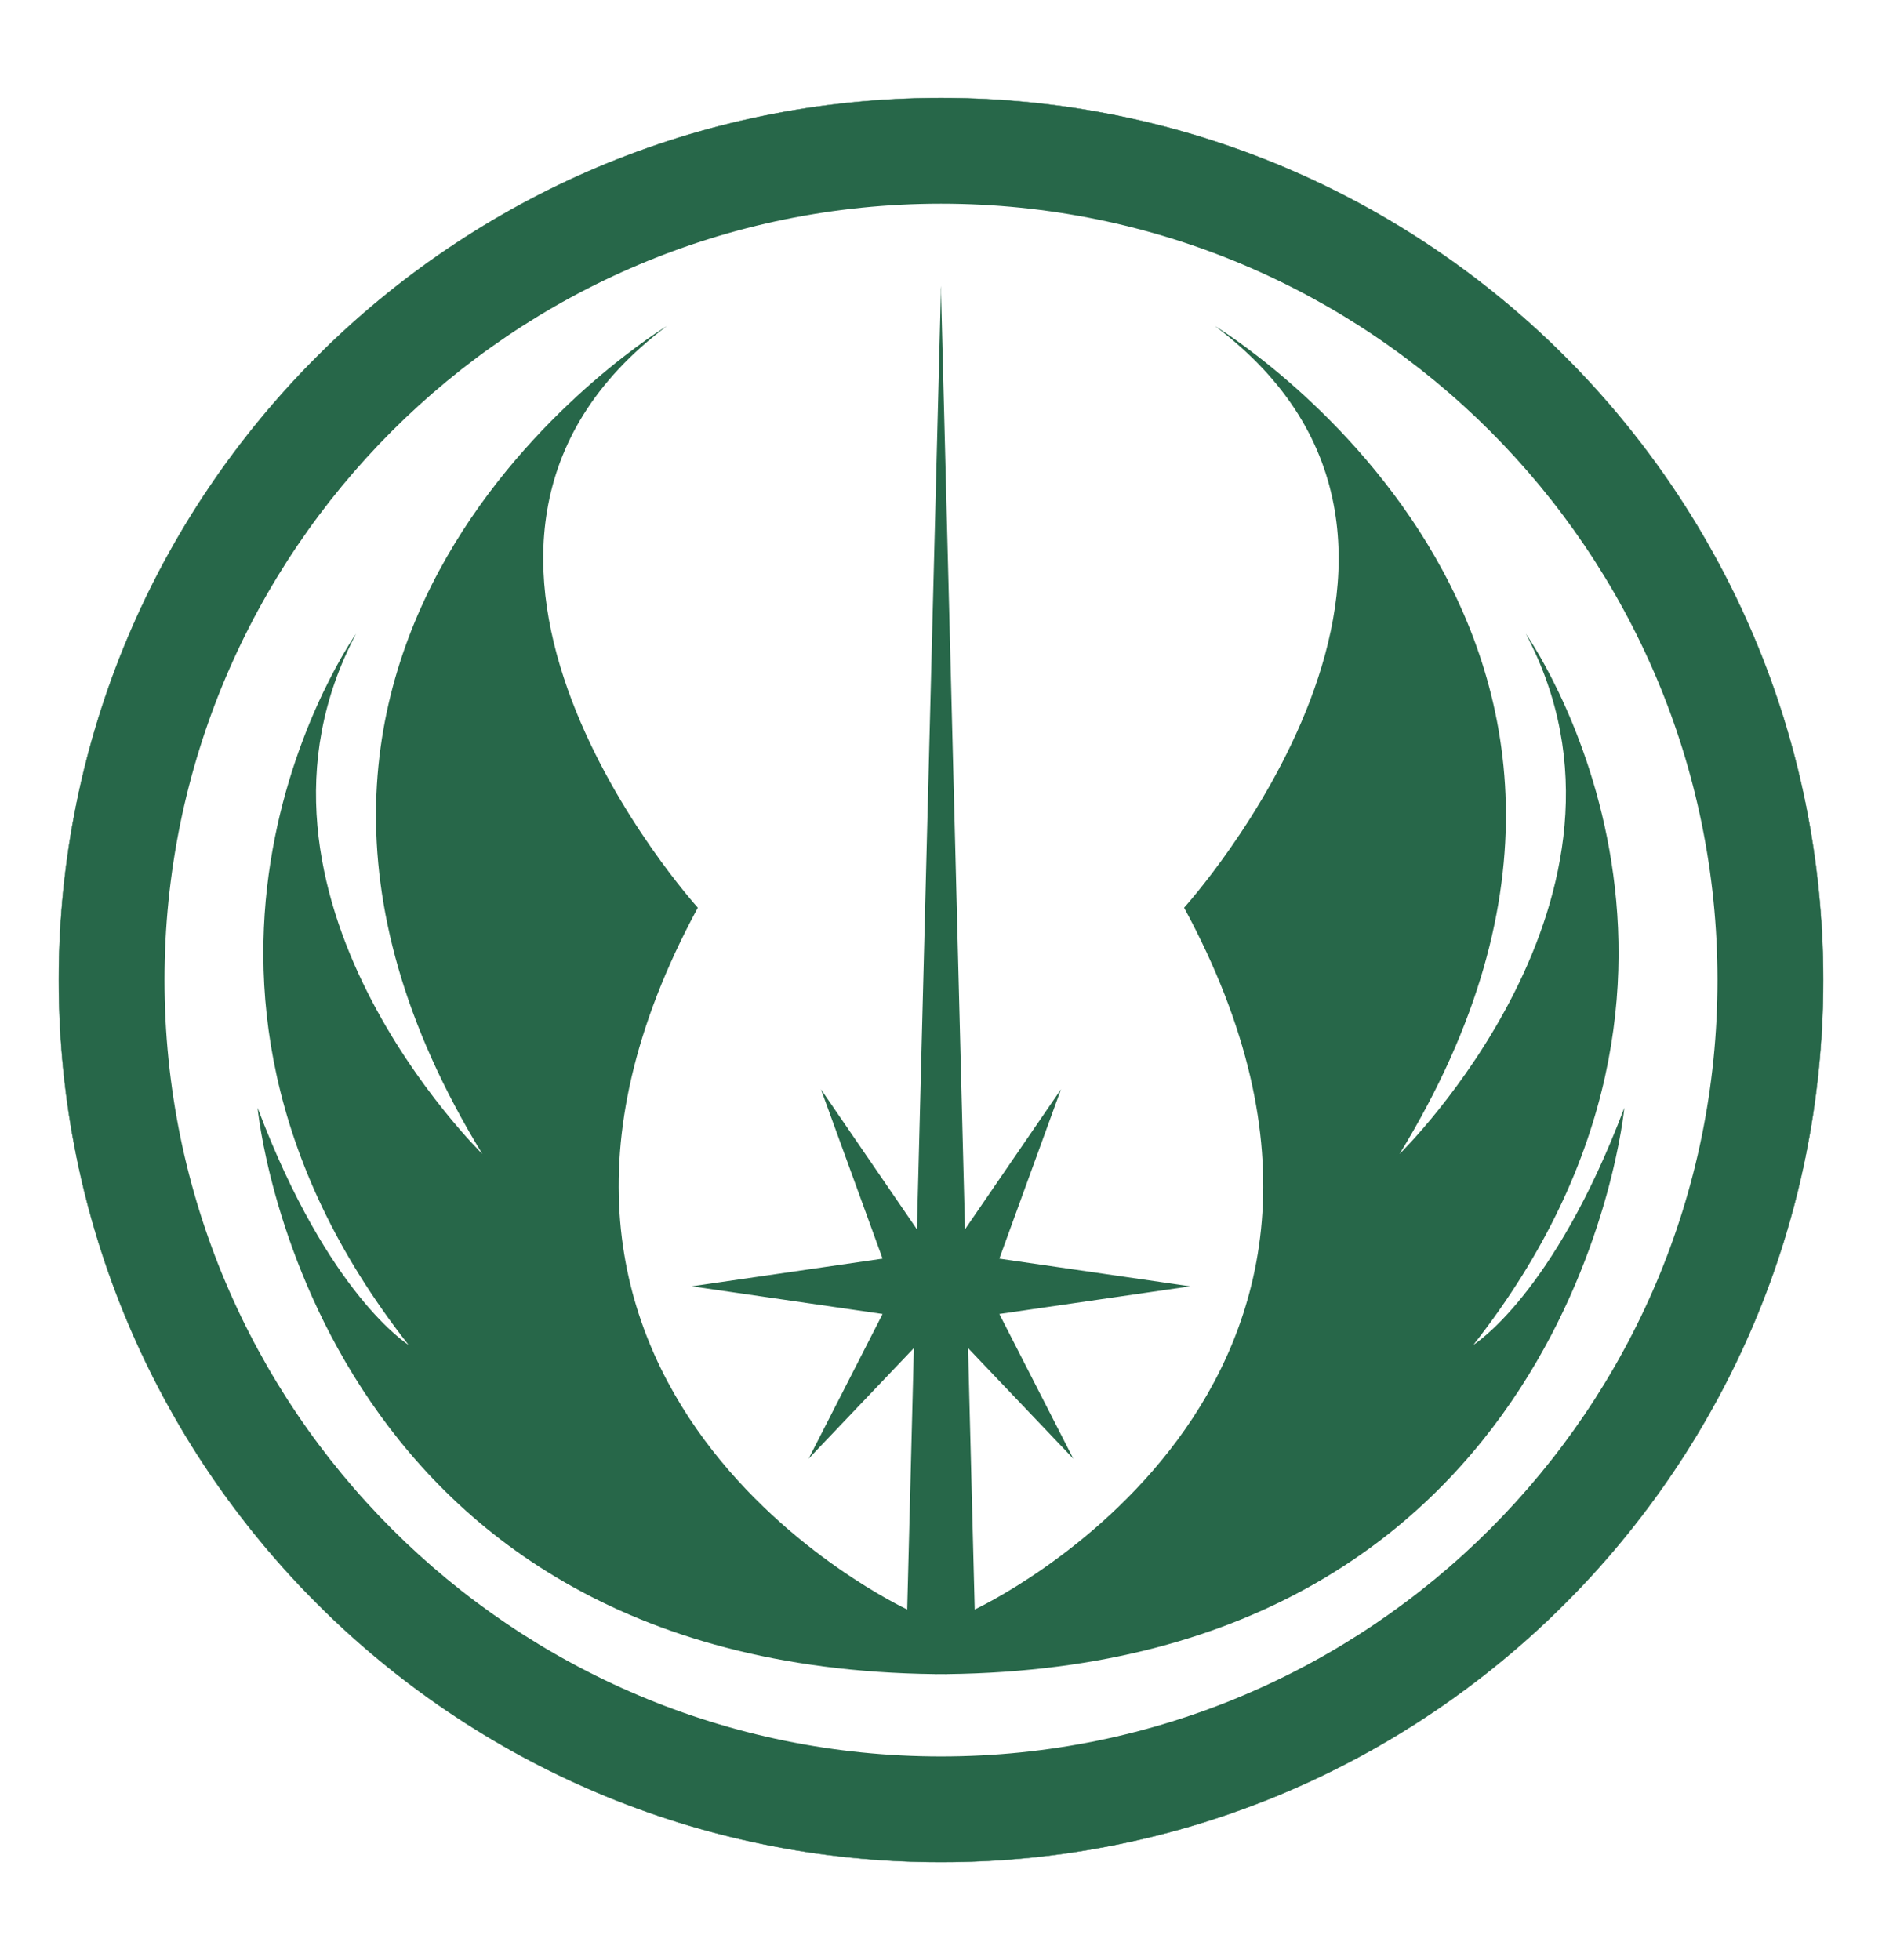 <svg width="24" height="25" viewBox="0 0 24 25" fill="none" xmlns="http://www.w3.org/2000/svg">
<path fill-rule="evenodd" clip-rule="evenodd" d="M11.693 15.679C11.5 15.397 10.469 13.893 10.469 13.893L11.255 16.053L8.821 16.406L11.255 16.759L10.312 18.604C10.312 18.604 11.488 17.369 11.654 17.194C11.585 19.87 11.569 20.528 11.569 20.528C11.569 20.528 5.562 17.741 8.899 11.577C8.899 11.577 4.738 6.984 8.506 4.157C8.506 4.157 2.068 8.044 6.151 14.718C6.151 14.718 2.775 11.42 4.541 8.083C4.541 8.083 1.479 12.402 5.209 17.152C5.209 17.152 4.188 16.524 3.285 14.129C3.285 14.129 3.944 21.258 11.92 21.352C11.92 21.353 11.92 21.353 11.92 21.353C11.947 21.353 11.973 21.352 11.999 21.352C12.026 21.352 12.052 21.353 12.079 21.353C12.079 21.353 12.079 21.353 12.079 21.352C20.055 21.258 20.714 14.129 20.714 14.129C19.811 16.524 18.79 17.152 18.79 17.152C22.52 12.402 19.458 8.083 19.458 8.083C21.224 11.42 17.848 14.718 17.848 14.718C21.931 8.044 15.492 4.157 15.492 4.157C19.261 6.984 15.1 11.577 15.1 11.577C18.437 17.741 12.43 20.528 12.43 20.528C12.43 20.528 12.414 19.87 12.345 17.194C12.511 17.369 13.687 18.604 13.687 18.604L12.744 16.759L15.178 16.406L12.744 16.053L13.53 13.893C13.53 13.893 12.499 15.397 12.306 15.679C12.219 12.261 12.002 3.781 12.001 3.741C12.001 3.647 12.001 3.647 12.001 3.647C12.001 3.647 12.001 3.647 11.999 3.686C11.998 3.647 11.998 3.647 11.998 3.647C11.998 3.647 11.998 3.647 11.998 3.741C11.996 3.808 11.78 12.269 11.693 15.679" fill="#276749"/>
<path d="M12 1.25C5.787 1.25 0.75 6.287 0.75 12.5C0.75 18.713 5.787 23.75 12 23.75C18.213 23.75 23.25 18.713 23.25 12.5C23.25 6.287 18.213 1.25 12 1.25V1.25Z" stroke="#276749" stroke-width="0.005" stroke-miterlimit="10"/>
<path fill-rule="evenodd" clip-rule="evenodd" d="M12 1.25C5.787 1.25 0.75 6.287 0.75 12.5C0.75 18.713 5.787 23.75 12 23.75C18.213 23.75 23.25 18.713 23.25 12.5C23.25 6.287 18.213 1.25 12 1.25ZM12 2.598C17.469 2.598 21.902 7.031 21.902 12.5C21.902 17.969 17.469 22.402 12 22.402C6.531 22.402 2.098 17.969 2.098 12.5C2.098 7.031 6.531 2.598 12 2.598Z" fill="#276749"/>
</svg>
